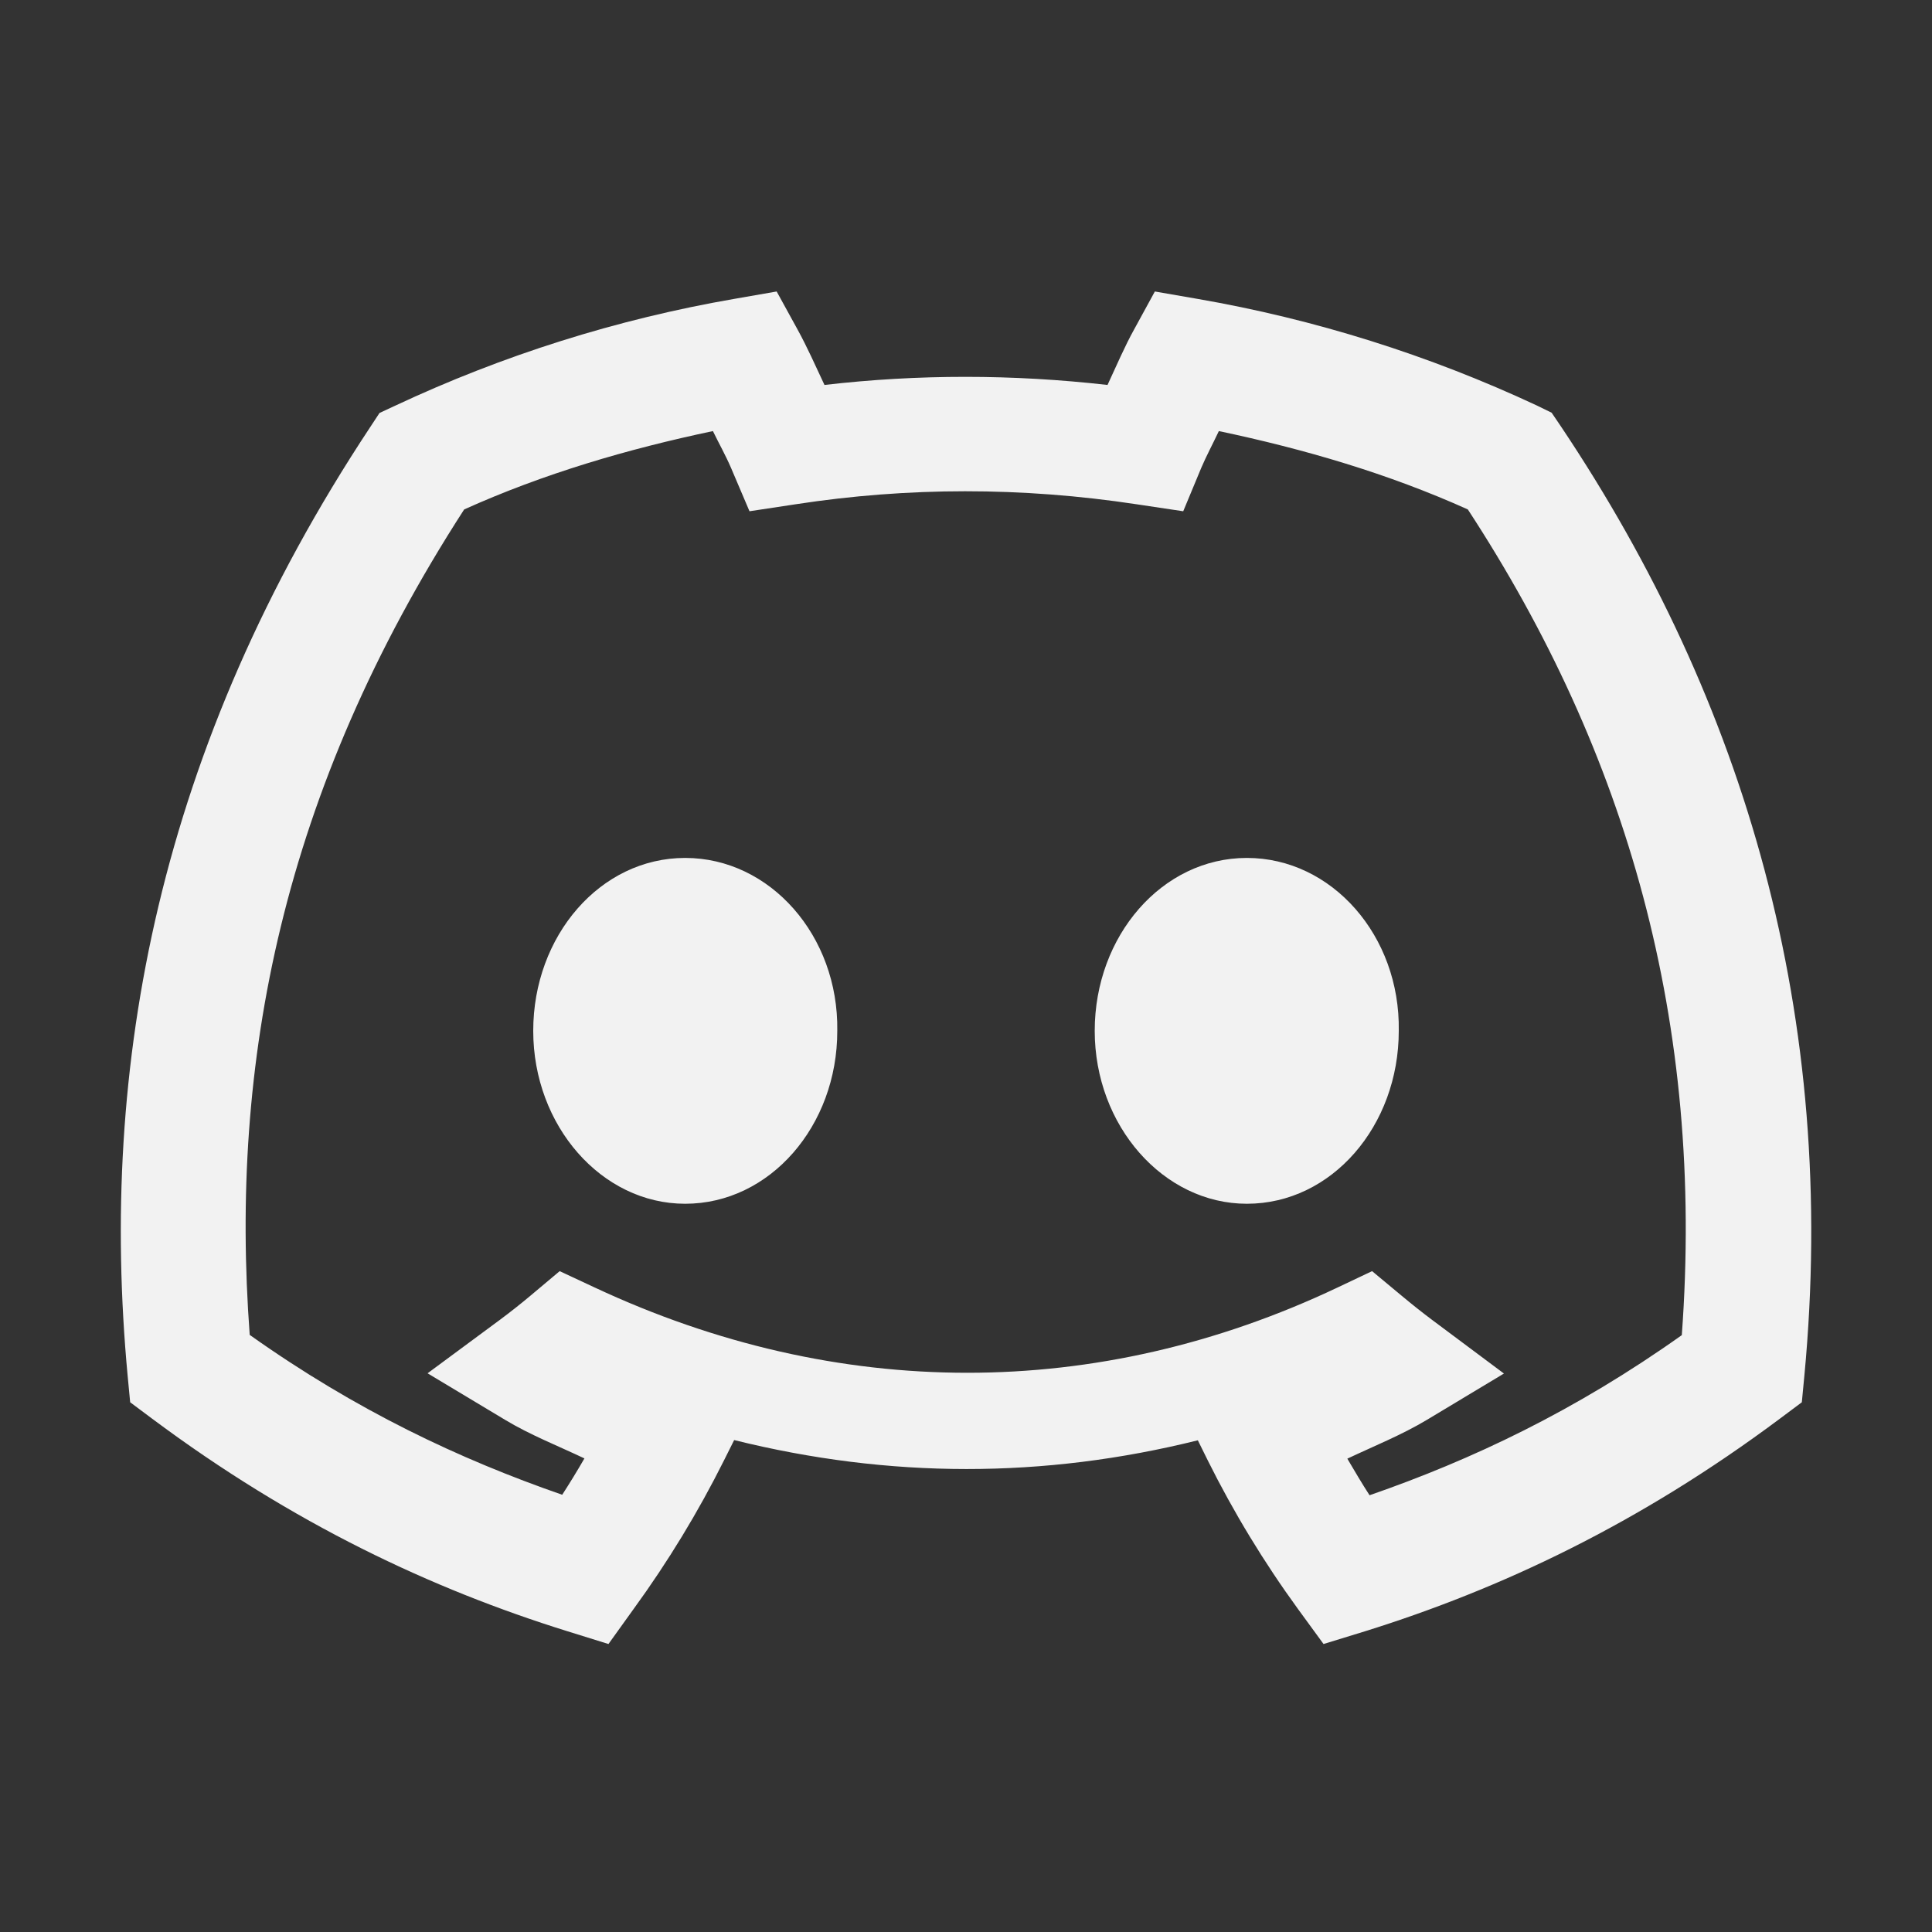 <?xml version="1.0" encoding="UTF-8" standalone="no"?>
<svg
   width="16"
   height="16"
   version="1.1"
   id="svg2"
   sodipodi:docname="discord-symbolic.svg"
   inkscape:version="1.4.2 (ebf0e940d0, 2025-05-08)"
   xmlns:inkscape="http://www.inkscape.org/namespaces/inkscape"
   xmlns:sodipodi="http://sodipodi.sourceforge.net/DTD/sodipodi-0.dtd"
   xmlns="http://www.w3.org/2000/svg"
   xmlns:svg="http://www.w3.org/2000/svg">
  <rect width="100%" height="100%" fill="#333333" stroke="none"/>
  <defs
     id="defs2">
     <style
        id="current-color-scheme"
        type="text/css">
        .ColorScheme-Text { color:#f2f2f2; }
     </style>
  </defs>
  <sodipodi:namedview
     id="namedview2"
     pagecolor="#ffffff"
     bordercolor="#000000"
     borderopacity="0.25"
     inkscape:showpageshadow="2"
     inkscape:pageopacity="0.0"
     inkscape:pagecheckerboard="0"
     inkscape:deskcolor="#d1d1d1"
     inkscape:zoom="49.125"
     inkscape:cx="7.9898219"
     inkscape:cy="8"
     inkscape:window-width="1920"
     inkscape:window-height="1011"
     inkscape:window-x="0"
     inkscape:window-y="0"
     inkscape:window-maximized="1"
     inkscape:current-layer="svg2" />
  <path
     id="path1"
     style="fill:currentColor"
     class="ColorScheme-Text"
     d="M 6.432 2.414 L 6.082 2.475 C 5.11 2.643 4.163 2.942 3.27 3.361 L 3.143 3.42 L 3.066 3.537 C 1.309 6.192 0.818 8.835 1.057 11.393 L 1.078 11.613 L 1.256 11.746 C 2.428 12.621 3.577 13.159 4.695 13.508 L 5.039 13.615 L 5.248 13.324 C 5.531 12.935 5.781 12.524 5.996 12.094 L 6.08 11.926 C 7.366 12.245 8.641 12.246 9.92 11.928 L 10.002 12.094 C 10.216 12.524 10.467 12.937 10.75 13.326 L 10.961 13.615 L 11.303 13.51 C 12.422 13.161 13.572 12.622 14.744 11.746 L 14.922 11.613 L 14.943 11.393 C 15.224 8.423 14.453 5.811 12.928 3.533 L 12.85 3.418 L 12.725 3.357 C 11.832 2.94 10.887 2.643 9.916 2.475 L 9.564 2.414 L 9.393 2.727 C 9.316 2.865 9.246 3.029 9.172 3.188 C 8.386 3.099 7.605 3.098 6.828 3.188 C 6.755 3.033 6.686 2.876 6.604 2.727 L 6.432 2.414 z M 5.904 3.57 C 5.954 3.673 6.01 3.772 6.055 3.877 L 6.207 4.234 L 6.59 4.176 C 7.521 4.033 8.46 4.032 9.412 4.176 L 9.799 4.234 L 9.949 3.873 C 9.988 3.781 10.043 3.678 10.094 3.57 C 10.801 3.719 11.497 3.922 12.156 4.219 C 13.475 6.237 14.118 8.472 13.928 11.057 C 13.044 11.685 12.19 12.089 11.342 12.383 C 11.278 12.284 11.218 12.182 11.158 12.08 C 11.38 11.975 11.608 11.884 11.818 11.758 L 12.455 11.375 L 11.859 10.93 C 11.775 10.867 11.691 10.8 11.607 10.73 L 11.363 10.527 L 11.074 10.664 C 9.089 11.604 6.937 11.604 4.924 10.662 L 4.635 10.527 L 4.391 10.732 C 4.31 10.8 4.226 10.866 4.143 10.928 L 3.541 11.373 L 4.182 11.758 C 4.391 11.884 4.619 11.973 4.84 12.078 C 4.781 12.18 4.72 12.28 4.656 12.379 C 3.809 12.085 2.953 11.683 2.068 11.055 C 1.901 8.806 2.331 6.561 3.844 4.219 C 4.503 3.922 5.197 3.719 5.904 3.57 z M 5.674 7.105 C 4.97 7.105 4.416 7.751 4.416 8.537 C 4.416 9.323 4.982 9.969 5.674 9.969 C 6.377 9.969 6.935 9.323 6.934 8.537 C 6.946 7.75 6.378 7.105 5.674 7.105 z M 10.326 7.105 C 9.623 7.105 9.066 7.751 9.066 8.537 C 9.066 9.323 9.635 9.969 10.326 9.969 C 11.03 9.969 11.584 9.323 11.584 8.537 C 11.597 7.75 11.03 7.105 10.326 7.105 z " />
</svg>
